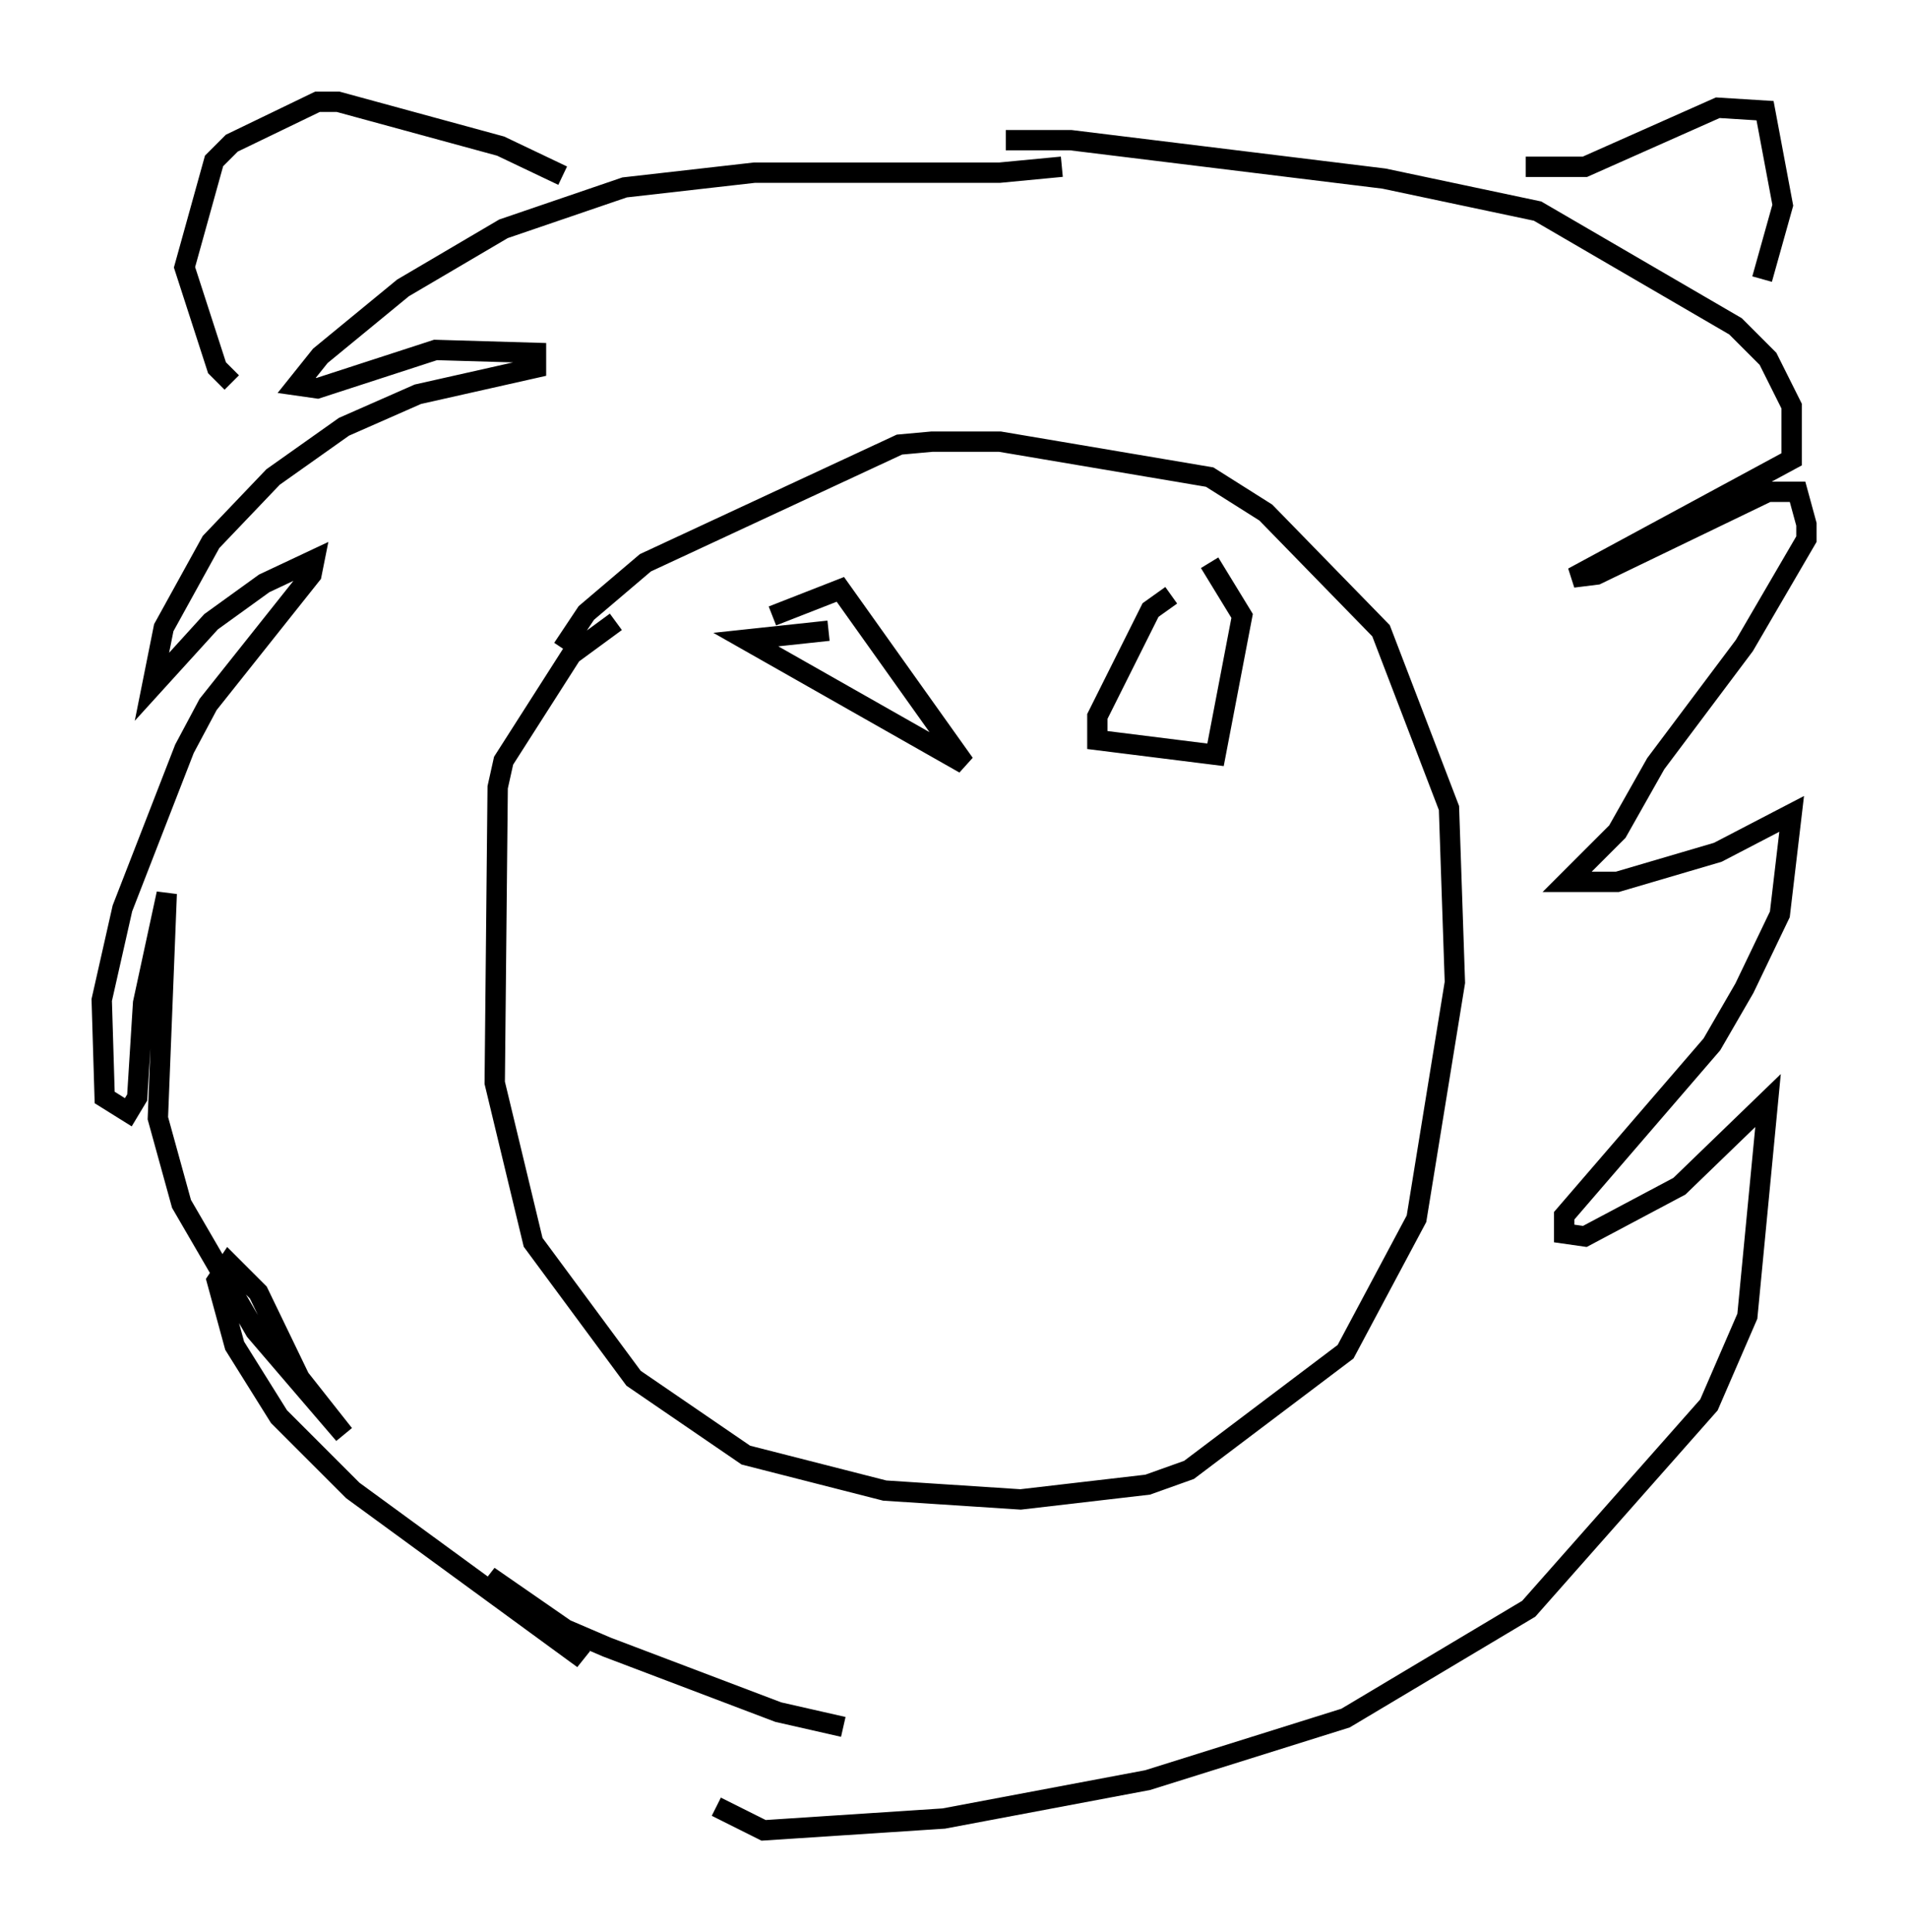 <?xml version="1.0" encoding="utf-8" ?>
<svg baseProfile="full" height="94.972" version="1.1" width="93.81" xmlns="http://www.w3.org/2000/svg" xmlns:ev="http://www.w3.org/2001/xml-events" xmlns:xlink="http://www.w3.org/1999/xlink"><defs /><rect fill="white" height="94.972" width="93.81" x="0" y="0" /><path d="M52.933, 7.615 m-0.726, 0.581 l-3.05, 0.291 -12.056, 0.0 l-6.391, 0.726 -5.955, 2.034 l-4.939, 2.905 -4.067, 3.341 l-1.162, 1.453 1.017, 0.145 l5.81, -1.888 4.939, 0.145 l0.0, 0.726 -5.81, 1.307 l-3.631, 1.598 -3.486, 2.469 l-3.05, 3.196 -2.324, 4.212 l-0.581, 2.905 2.905, -3.196 l2.615, -1.888 2.469, -1.162 l-0.145, 0.726 -5.084, 6.391 l-1.162, 2.179 -3.05, 7.844 l-1.017, 4.503 0.145, 4.793 l1.162, 0.726 0.436, -0.726 l0.291, -4.648 1.162, -5.374 l-0.436, 11.039 1.162, 4.212 l3.631, 6.246 4.358, 5.084 l-2.179, -2.76 -2.034, -4.212 l-1.453, -1.453 -0.581, 0.872 l0.872, 3.196 2.179, 3.486 l3.631, 3.631 11.33, 8.279 l-4.648, -4.067 3.777, 2.615 l2.034, 0.872 8.425, 3.196 l3.196, 0.726 m7.989, -78 l3.196, 0.0 15.397, 1.888 l7.553, 1.598 9.732, 5.665 l1.598, 1.598 1.162, 2.324 l0.0, 2.615 -10.749, 5.81 l1.162, -0.145 8.425, -4.067 l1.453, 0.0 0.436, 1.598 l0.0, 0.726 -3.05, 5.229 l-4.358, 5.81 -1.888, 3.341 l-2.469, 2.469 2.469, 0.0 l4.939, -1.453 3.631, -1.888 l-0.581, 4.939 -1.743, 3.631 l-1.598, 2.76 -7.263, 8.425 l0.0, 0.872 1.017, 0.145 l4.648, -2.469 4.358, -4.212 l-1.017, 10.603 -1.888, 4.358 l-8.86, 10.022 -9.006, 5.374 l-9.732, 3.05 -10.022, 1.888 l-8.86, 0.581 -2.324, -1.162 m-4.939, -58.246 l-2.179, 1.598 -3.341, 5.229 l-0.291, 1.307 -0.145, 14.525 l1.888, 7.844 4.939, 6.682 l5.52, 3.777 6.827, 1.743 l6.682, 0.436 6.246, -0.726 l2.034, -0.726 7.698, -5.81 l3.486, -6.536 1.888, -11.62 l-0.291, -8.57 -3.341, -8.715 l-5.665, -5.81 -2.76, -1.743 l-10.313, -1.743 -3.341, 0.0 l-1.598, 0.145 -12.492, 5.81 l-2.905, 2.469 -1.162, 1.743 m47.352, -23.676 l2.905, 0.0 6.536, -2.905 l2.324, 0.145 0.872, 4.648 l-1.017, 3.631 m-58.972, -5.084 l-3.05, -1.453 -7.989, -2.179 l-1.017, 0.0 -4.212, 2.034 l-0.872, 0.872 -1.453, 5.229 l1.598, 4.939 0.726, 0.726 m29.341, 12.201 l-4.067, 0.436 10.749, 6.101 l-6.101, -8.57 -3.341, 1.307 m19.609, -1.017 l-1.017, 0.726 -2.615, 5.229 l0.0, 1.162 5.81, 0.726 l1.307, -6.827 -1.598, -2.615 " fill="none" stroke="black" stroke-width="1" /></svg>